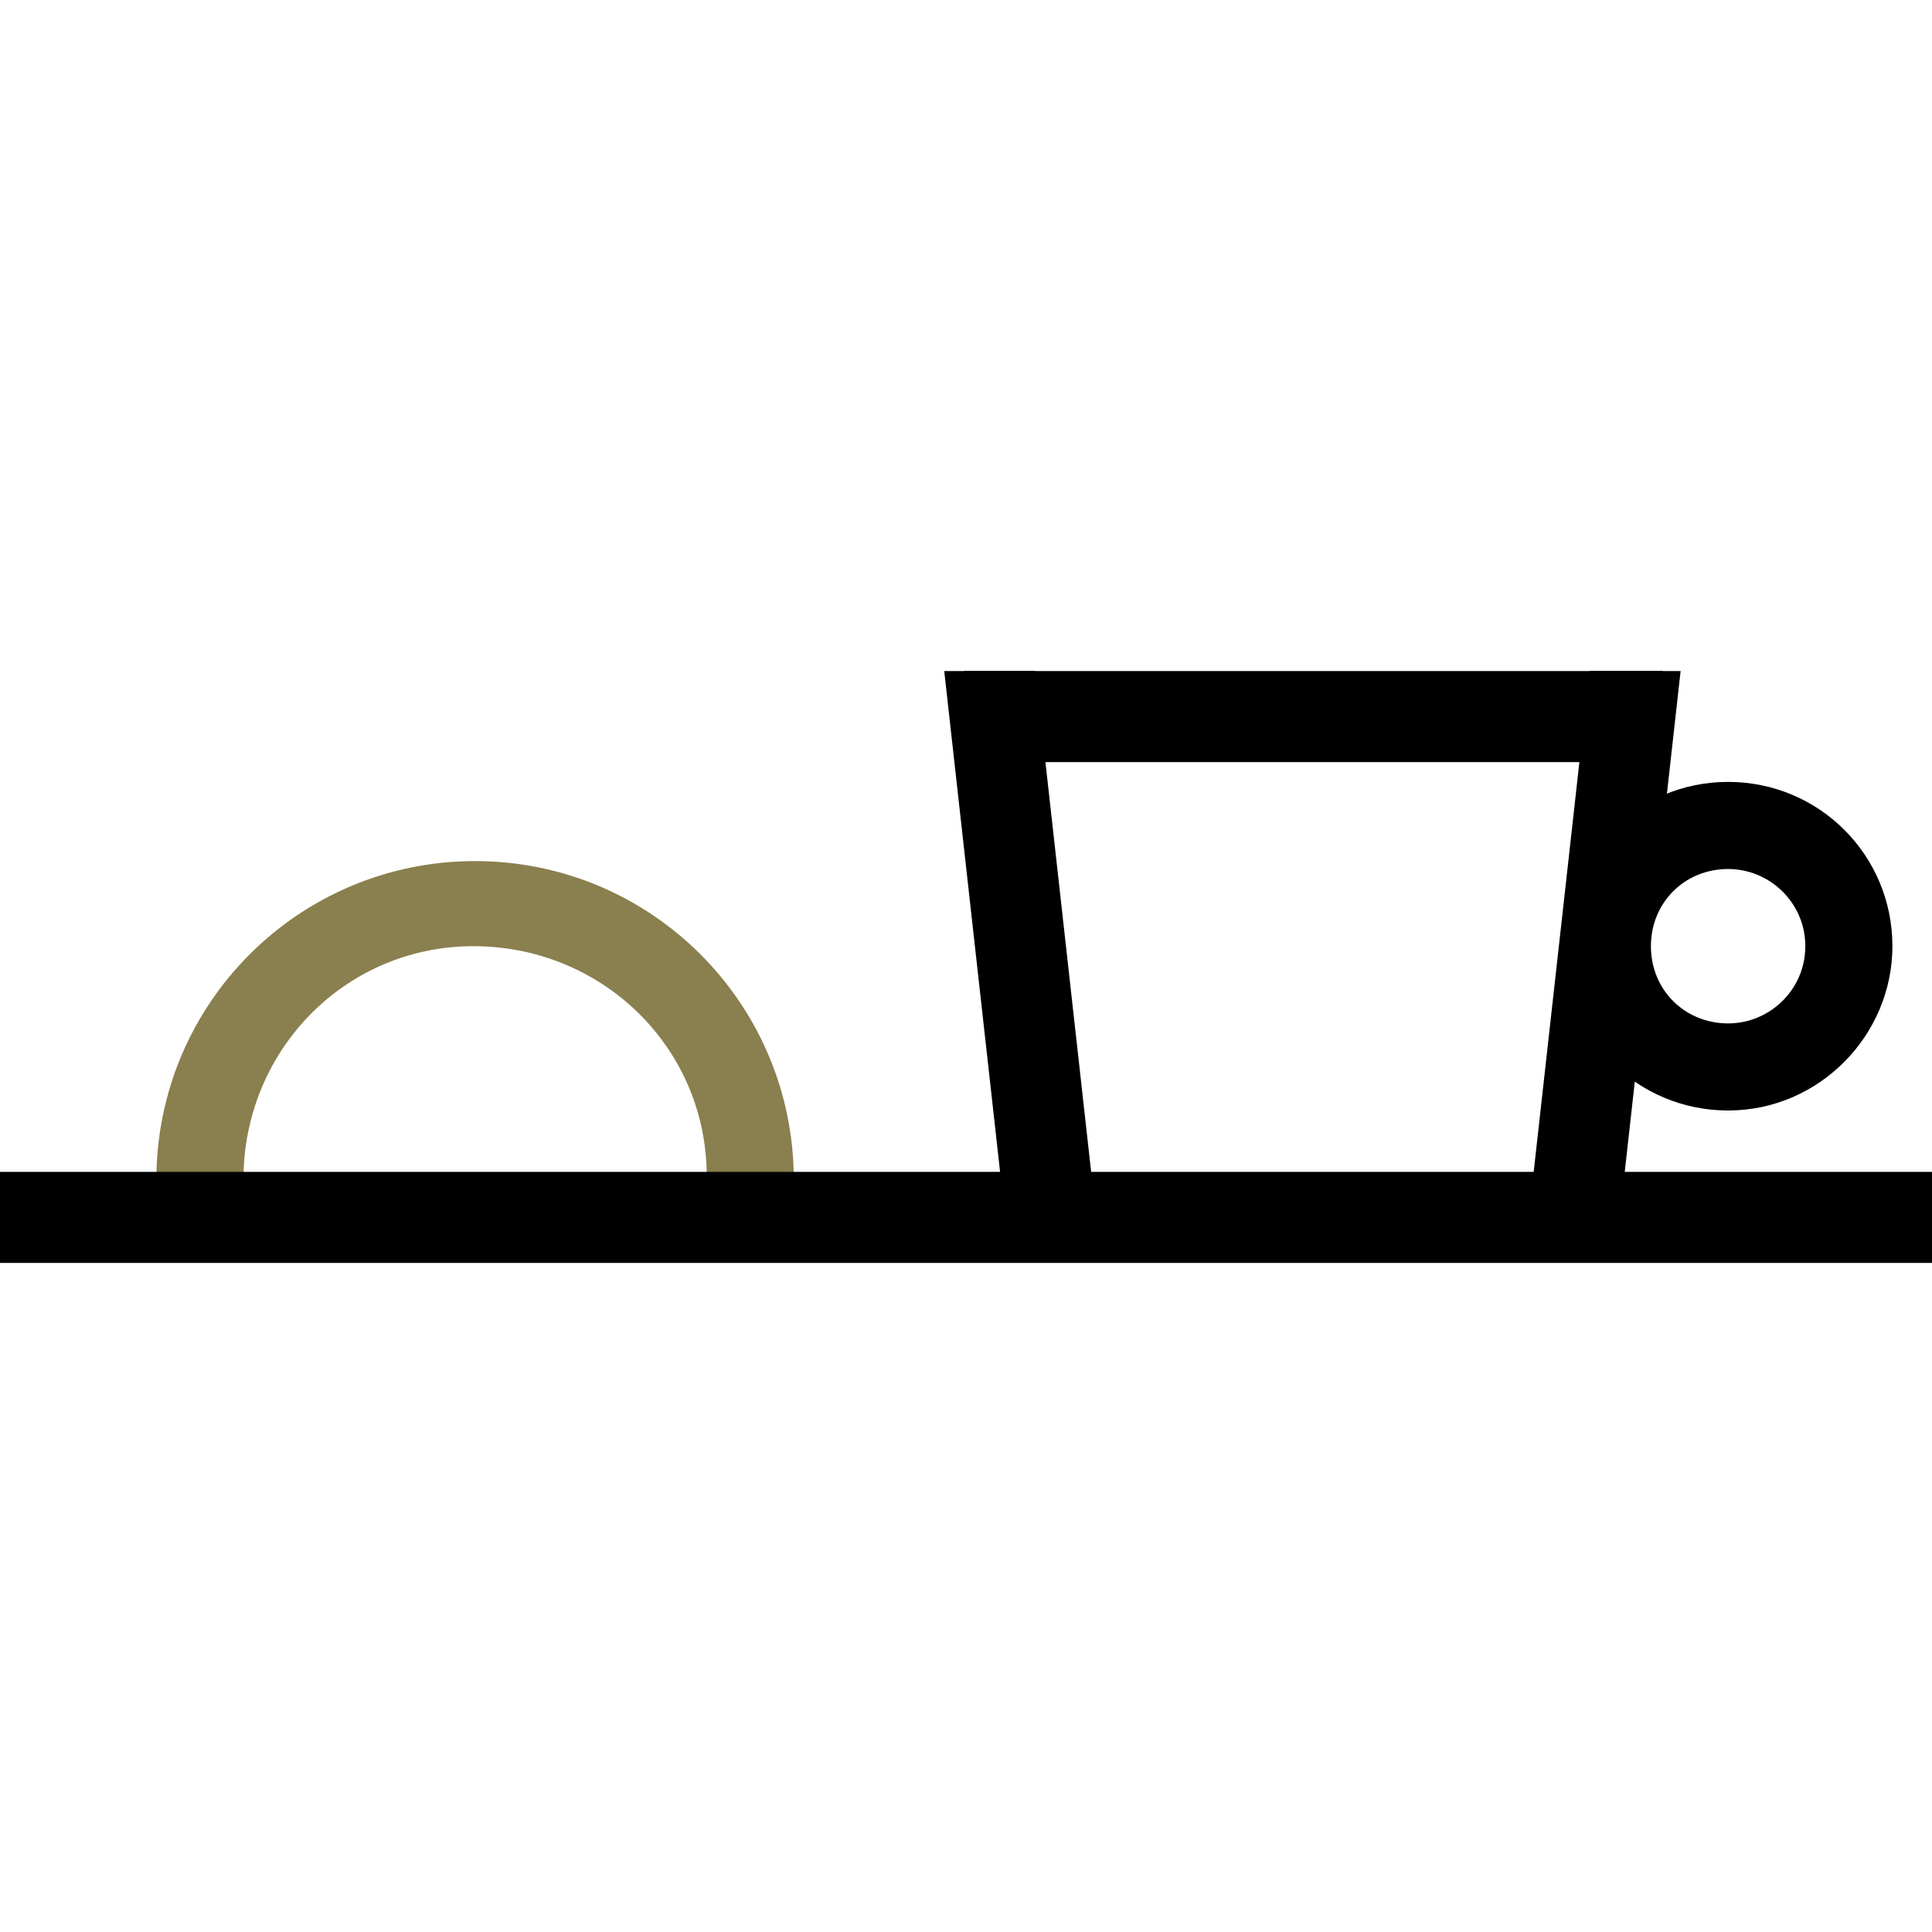 <?xml version="1.0" encoding="utf-8"?>
<!-- Generator: Adobe Illustrator 22.0.1, SVG Export Plug-In . SVG Version: 6.00 Build 0)  -->
<svg version="1.1" id="Group_220" xmlns="http://www.w3.org/2000/svg" xmlns:xlink="http://www.w3.org/1999/xlink" x="0px" y="0px"
	 viewBox="0 0 97.6 97.6" style="enable-background:new 0 0 97.6 97.6;" xml:space="preserve">
<style type="text/css">
	.st0{fill:#8A7F4E;}
</style>
<path id="Path_280" class="st0" d="M40.1,59.6h-4.4c0.1-6.5-5.1-11.7-11.6-11.8c-6.5-0.1-11.7,5.1-11.8,11.6c0,0.1,0,0.1,0,0.2H7.9
	c0-8.9,7.2-16.1,16.1-16.1S40.1,50.7,40.1,59.6"/>
<rect id="Rectangle_948" y="59.2" width="97.6" height="4.6"/>
<rect id="Rectangle_949" x="48.7" y="33.9" width="35.3" height="4.6"/>
<path id="Path_281" d="M84.9,33.9l-2.9,26h-4.6l2.9-26"/>
<path id="Path_282" d="M52.3,33.9l2.9,26h-4.6l-2.9-26"/>
<path id="Path_283" d="M87.3,56.1c-4.6,0-8.3-3.7-8.3-8.3c0-4.6,3.7-8.3,8.3-8.3c4.6,0,8.3,3.7,8.3,8.3v0
	C95.6,52.3,91.9,56.1,87.3,56.1 M87.3,43.9c-2.2,0-3.9,1.7-3.9,3.9c0,2.2,1.7,3.9,3.9,3.9c2.1,0,3.9-1.7,3.9-3.9
	C91.2,45.6,89.4,43.9,87.3,43.9"/>
</svg>
